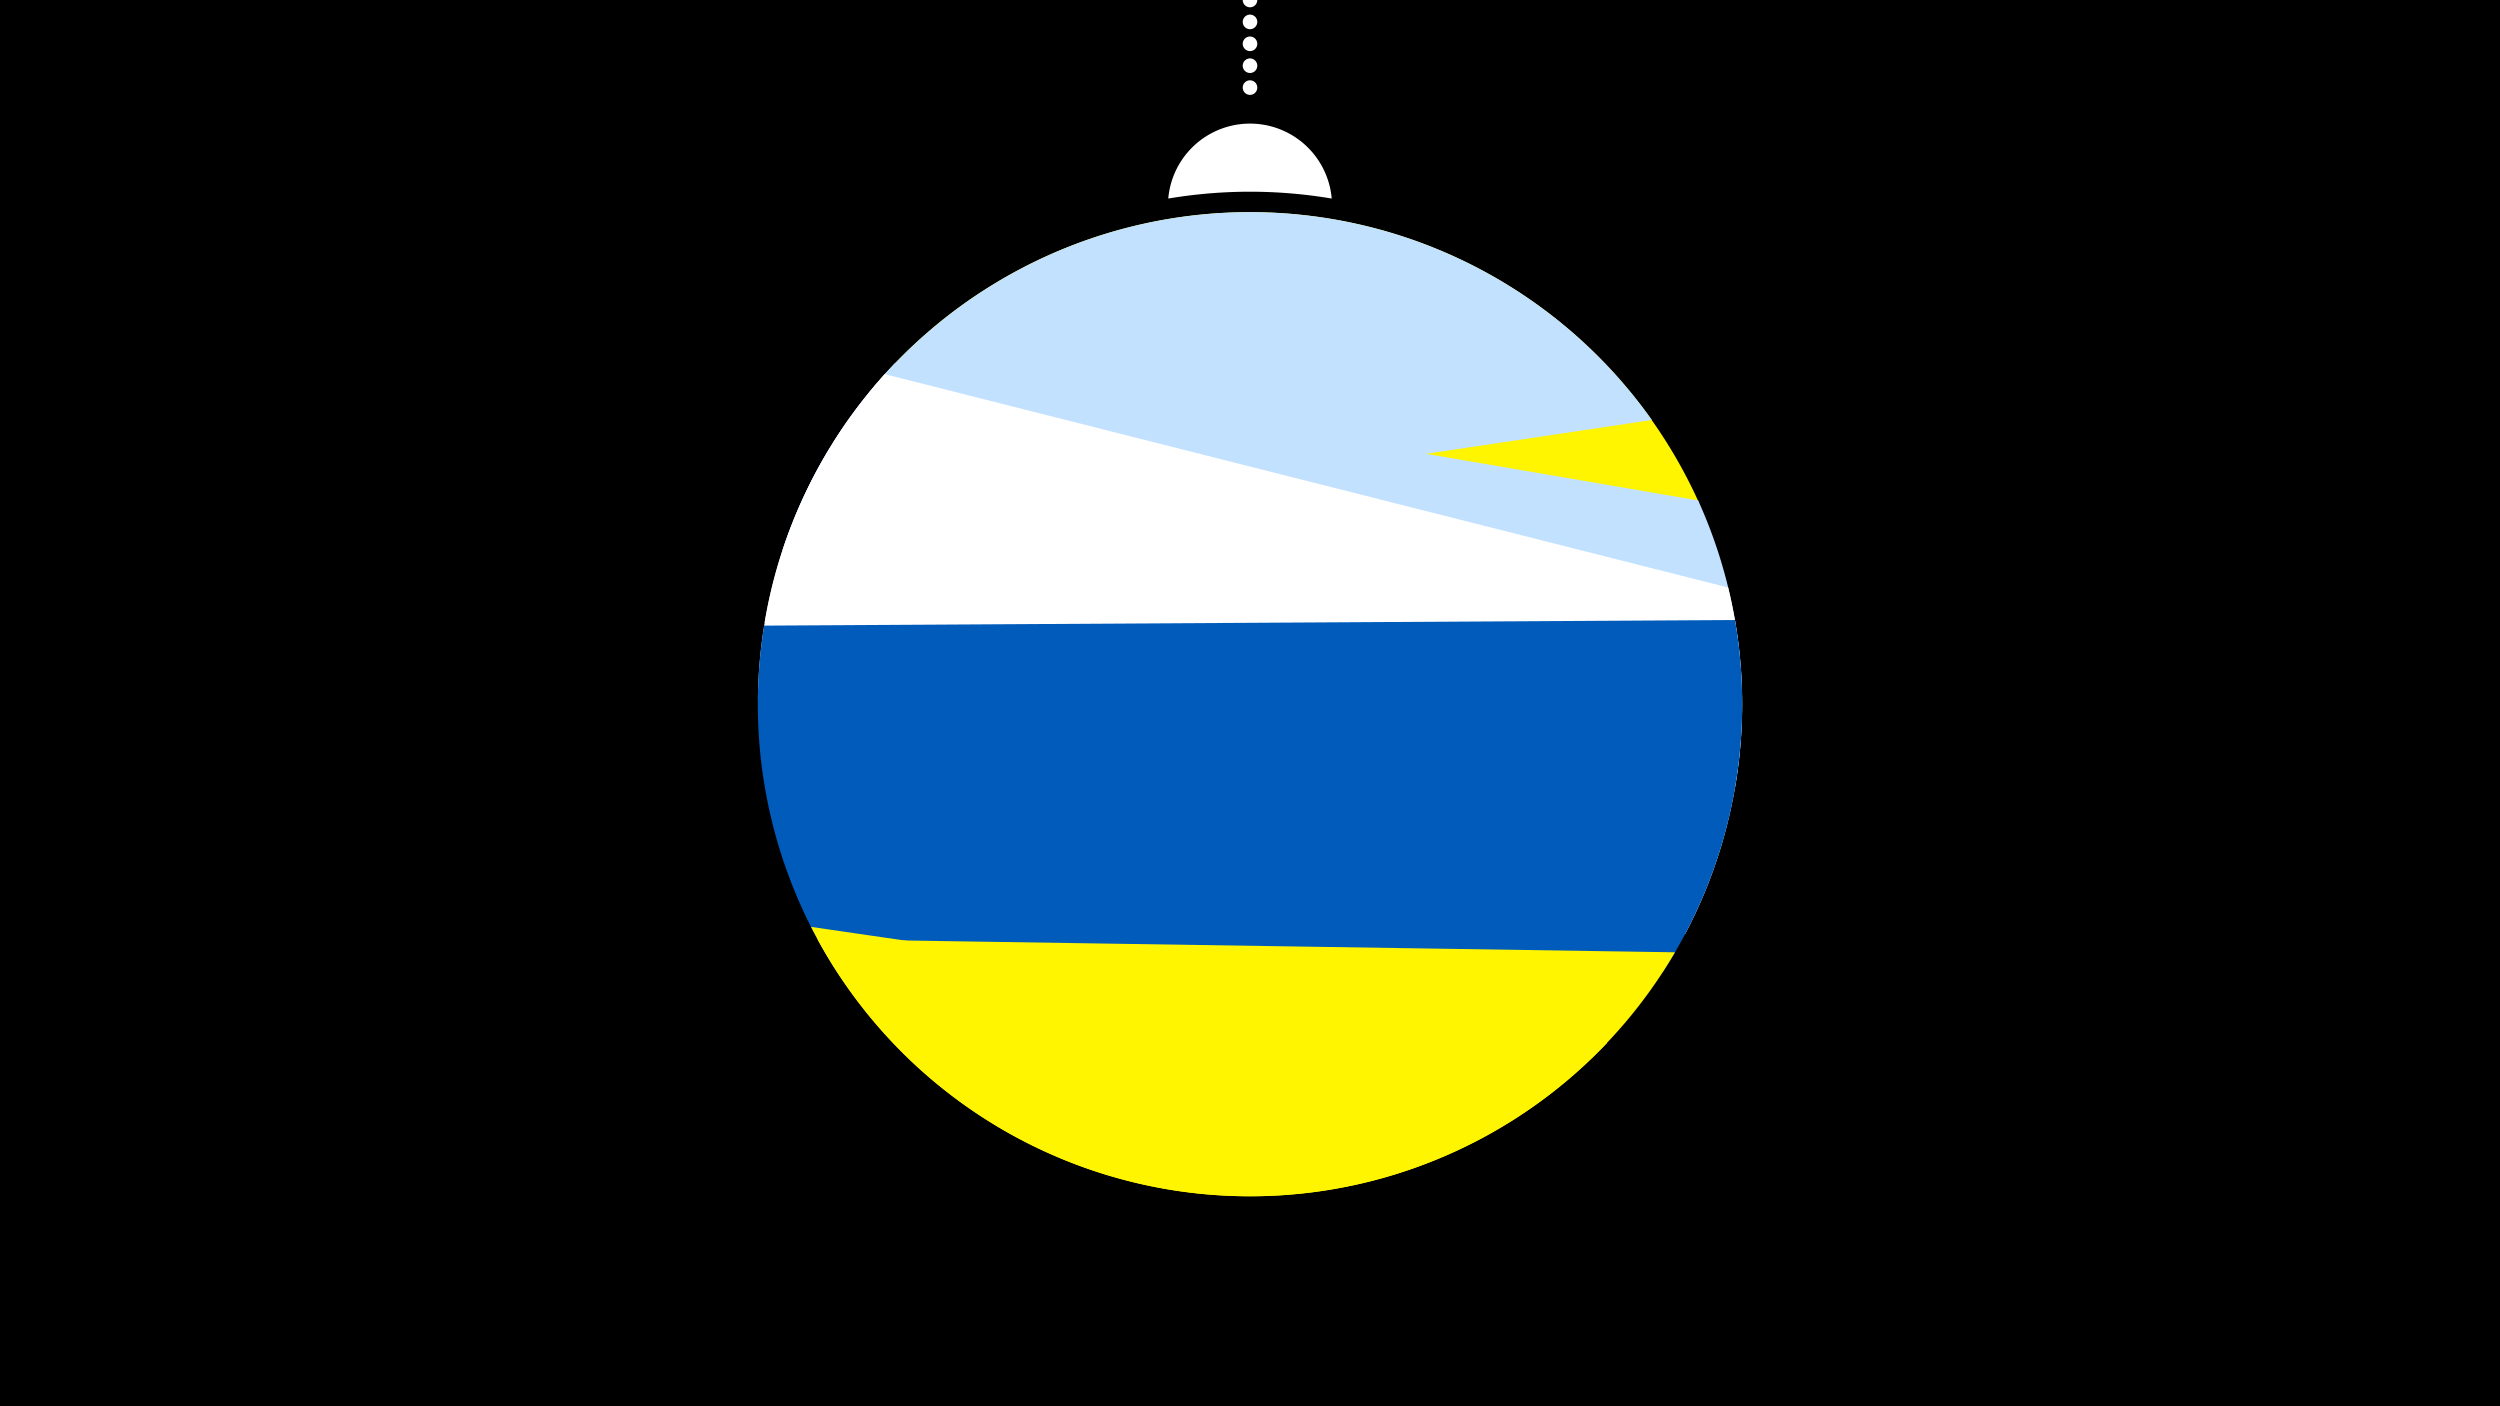 <svg width="1200" height="675" viewBox="-500 -500 1200 675" xmlns="http://www.w3.org/2000/svg"><path d="M-500-500h1200v675h-1200z" fill="#000"/><path d="M139.228,-404.694A 39.375 39.375 0 0 0 60.772 -404.694A 236 236 0 0 1 139.228 -404.694" fill="#fff"/><path d="M100,-500V-447.469" stroke="#fff" stroke-linecap="round" stroke-dasharray="0.01 10.5" stroke-width="7"/><path d="M-83.3-311l398.8 52.3a236.3 236.3 0 0 0-398.8-52.3" fill="#fff500" /><path d="M-124.4-235.9l417.3-62.5a236.3 236.3 0 0 0-417.3 62.5" fill="#c2e1ff" /><path d="M-133-201.2l465.7 79.8a236.3 236.3 0 0 0-17.6-138.4l0 0-385.4-66a236.3 236.3 0 0 0-62.7 124.6" fill="#c2e1ff" /><path d="M-136.2-164.4l445.1 112.7a236.3 236.3 0 0 0 20.6-166.3l0 0-404.8-102.4a236.3 236.3 0 0 0-60.9 156" fill="#fff" /><path d="M-96.8-31.2l395-2.3a236.3 236.3 0 0 0 34.6-168.9l0 0-466 2.7a236.3 236.3 0 0 0 36.4 168.5" fill="#005bbb" /><path d="M-107.6-49.2l411.6 6.3a236.3 236.3 0 0 1-411.6-6.3" fill="#fff500" /><path d="M-110.7-55.1l382.1 55.7a236.3 236.3 0 0 1-382.1-55.7" fill="#fff500" /></svg>